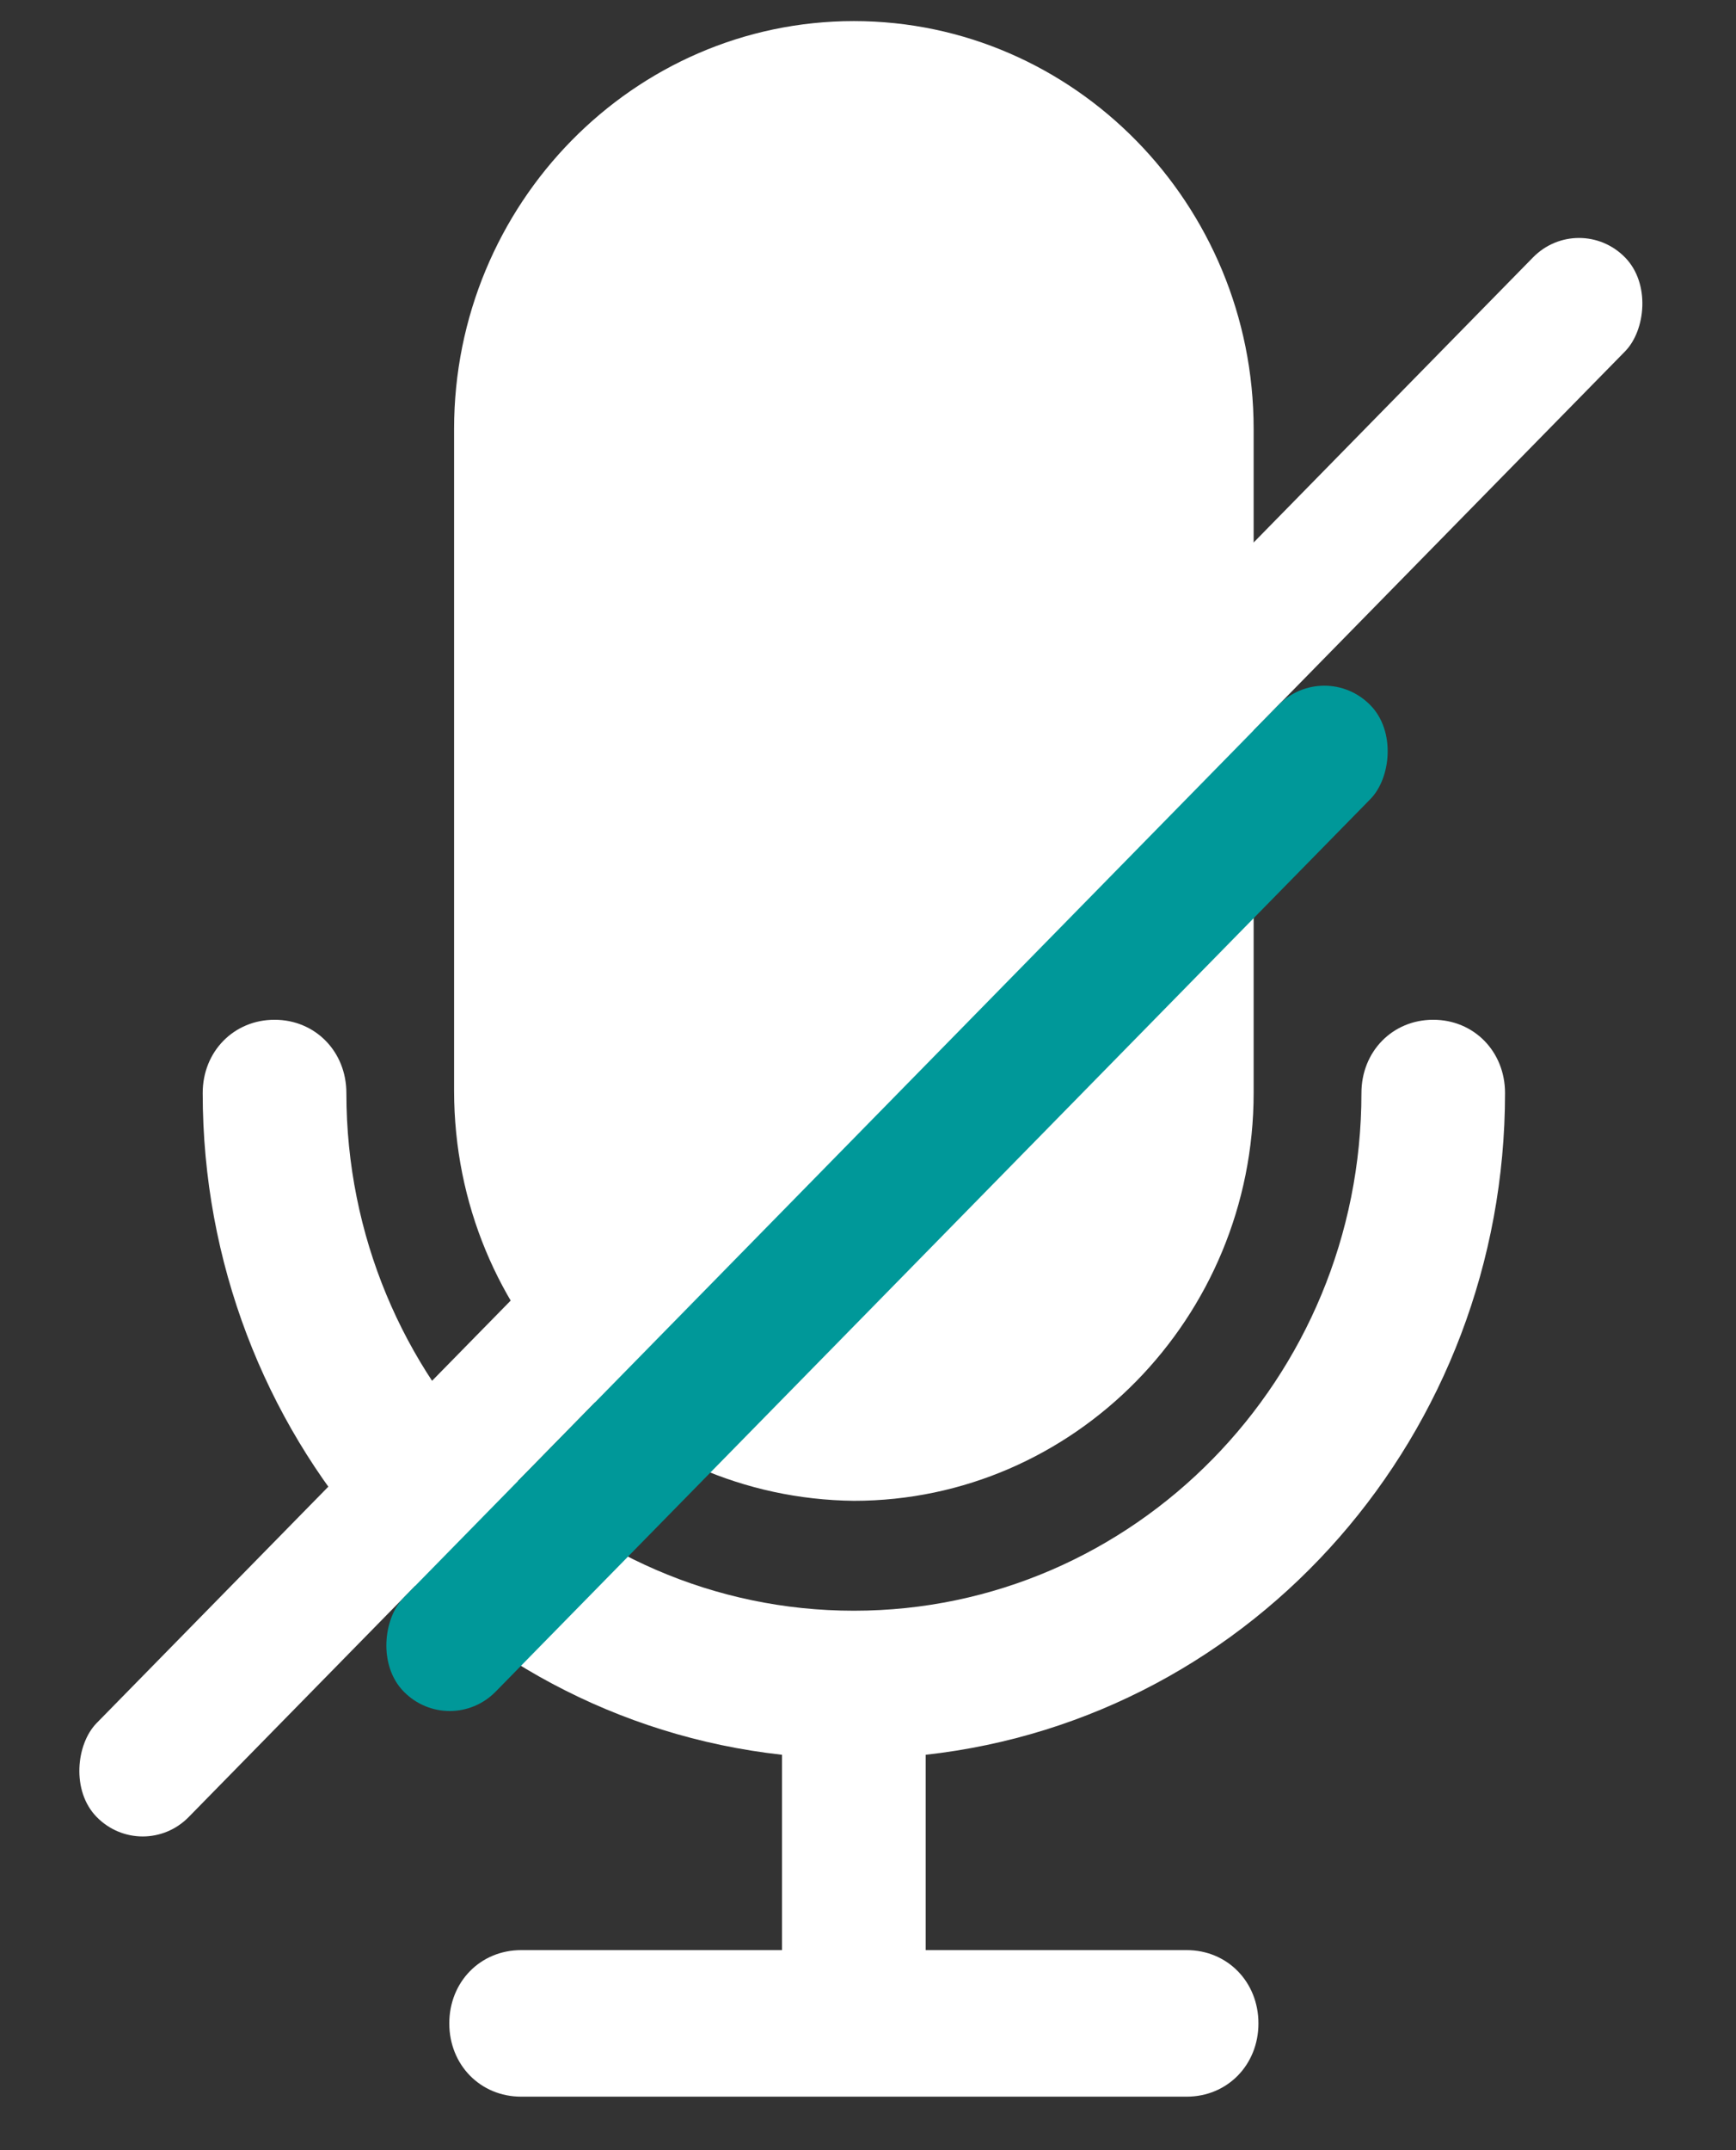 <svg width="21" height="26" viewBox="0 0 21 26" fill="none" xmlns="http://www.w3.org/2000/svg">
<rect x="0" y="0" width="21" height="26" fill="#333333" stroke="none"/>
<path d="M18.206 13.217C18.206 12.715 17.83 12.331 17.337 12.331C16.845 12.331 16.469 12.715 16.469 13.217C16.469 16.672 13.717 19.477 10.329 19.477C6.941 19.477 4.19 16.672 4.19 13.217C4.19 12.715 3.813 12.331 3.321 12.331C2.829 12.331 2.452 12.715 2.452 13.217C2.452 17.321 5.464 20.776 9.46 21.219L9.46 23.581L6.304 23.581C5.811 23.581 5.435 23.965 5.435 24.467C5.435 24.969 5.811 25.353 6.304 25.353L14.355 25.353C14.847 25.353 15.223 24.969 15.223 24.467C15.223 23.965 14.847 23.581 14.355 23.581L11.198 23.581L11.198 21.219C15.194 20.776 18.206 17.321 18.206 13.217Z" fill="white"/>
<path d="M10.329 0.255C7.665 0.255 5.493 2.469 5.493 5.186L5.493 13.188C5.493 15.934 7.665 18.119 10.329 18.148C12.993 18.148 15.165 15.934 15.165 13.217L15.165 5.186C15.165 2.469 12.993 0.255 10.329 0.255Z" fill="white"/>
<rect width="1.591" height="26.412" rx="0.795" transform="matrix(0.7 0.714 -0.7 0.714 19.101 2.545)" fill="white"/>
<rect width="1.591" height="16.705" rx="0.795" transform="matrix(0.7 0.714 -0.7 0.714 16.02 7.959)" fill="#009899"/>
</svg>
